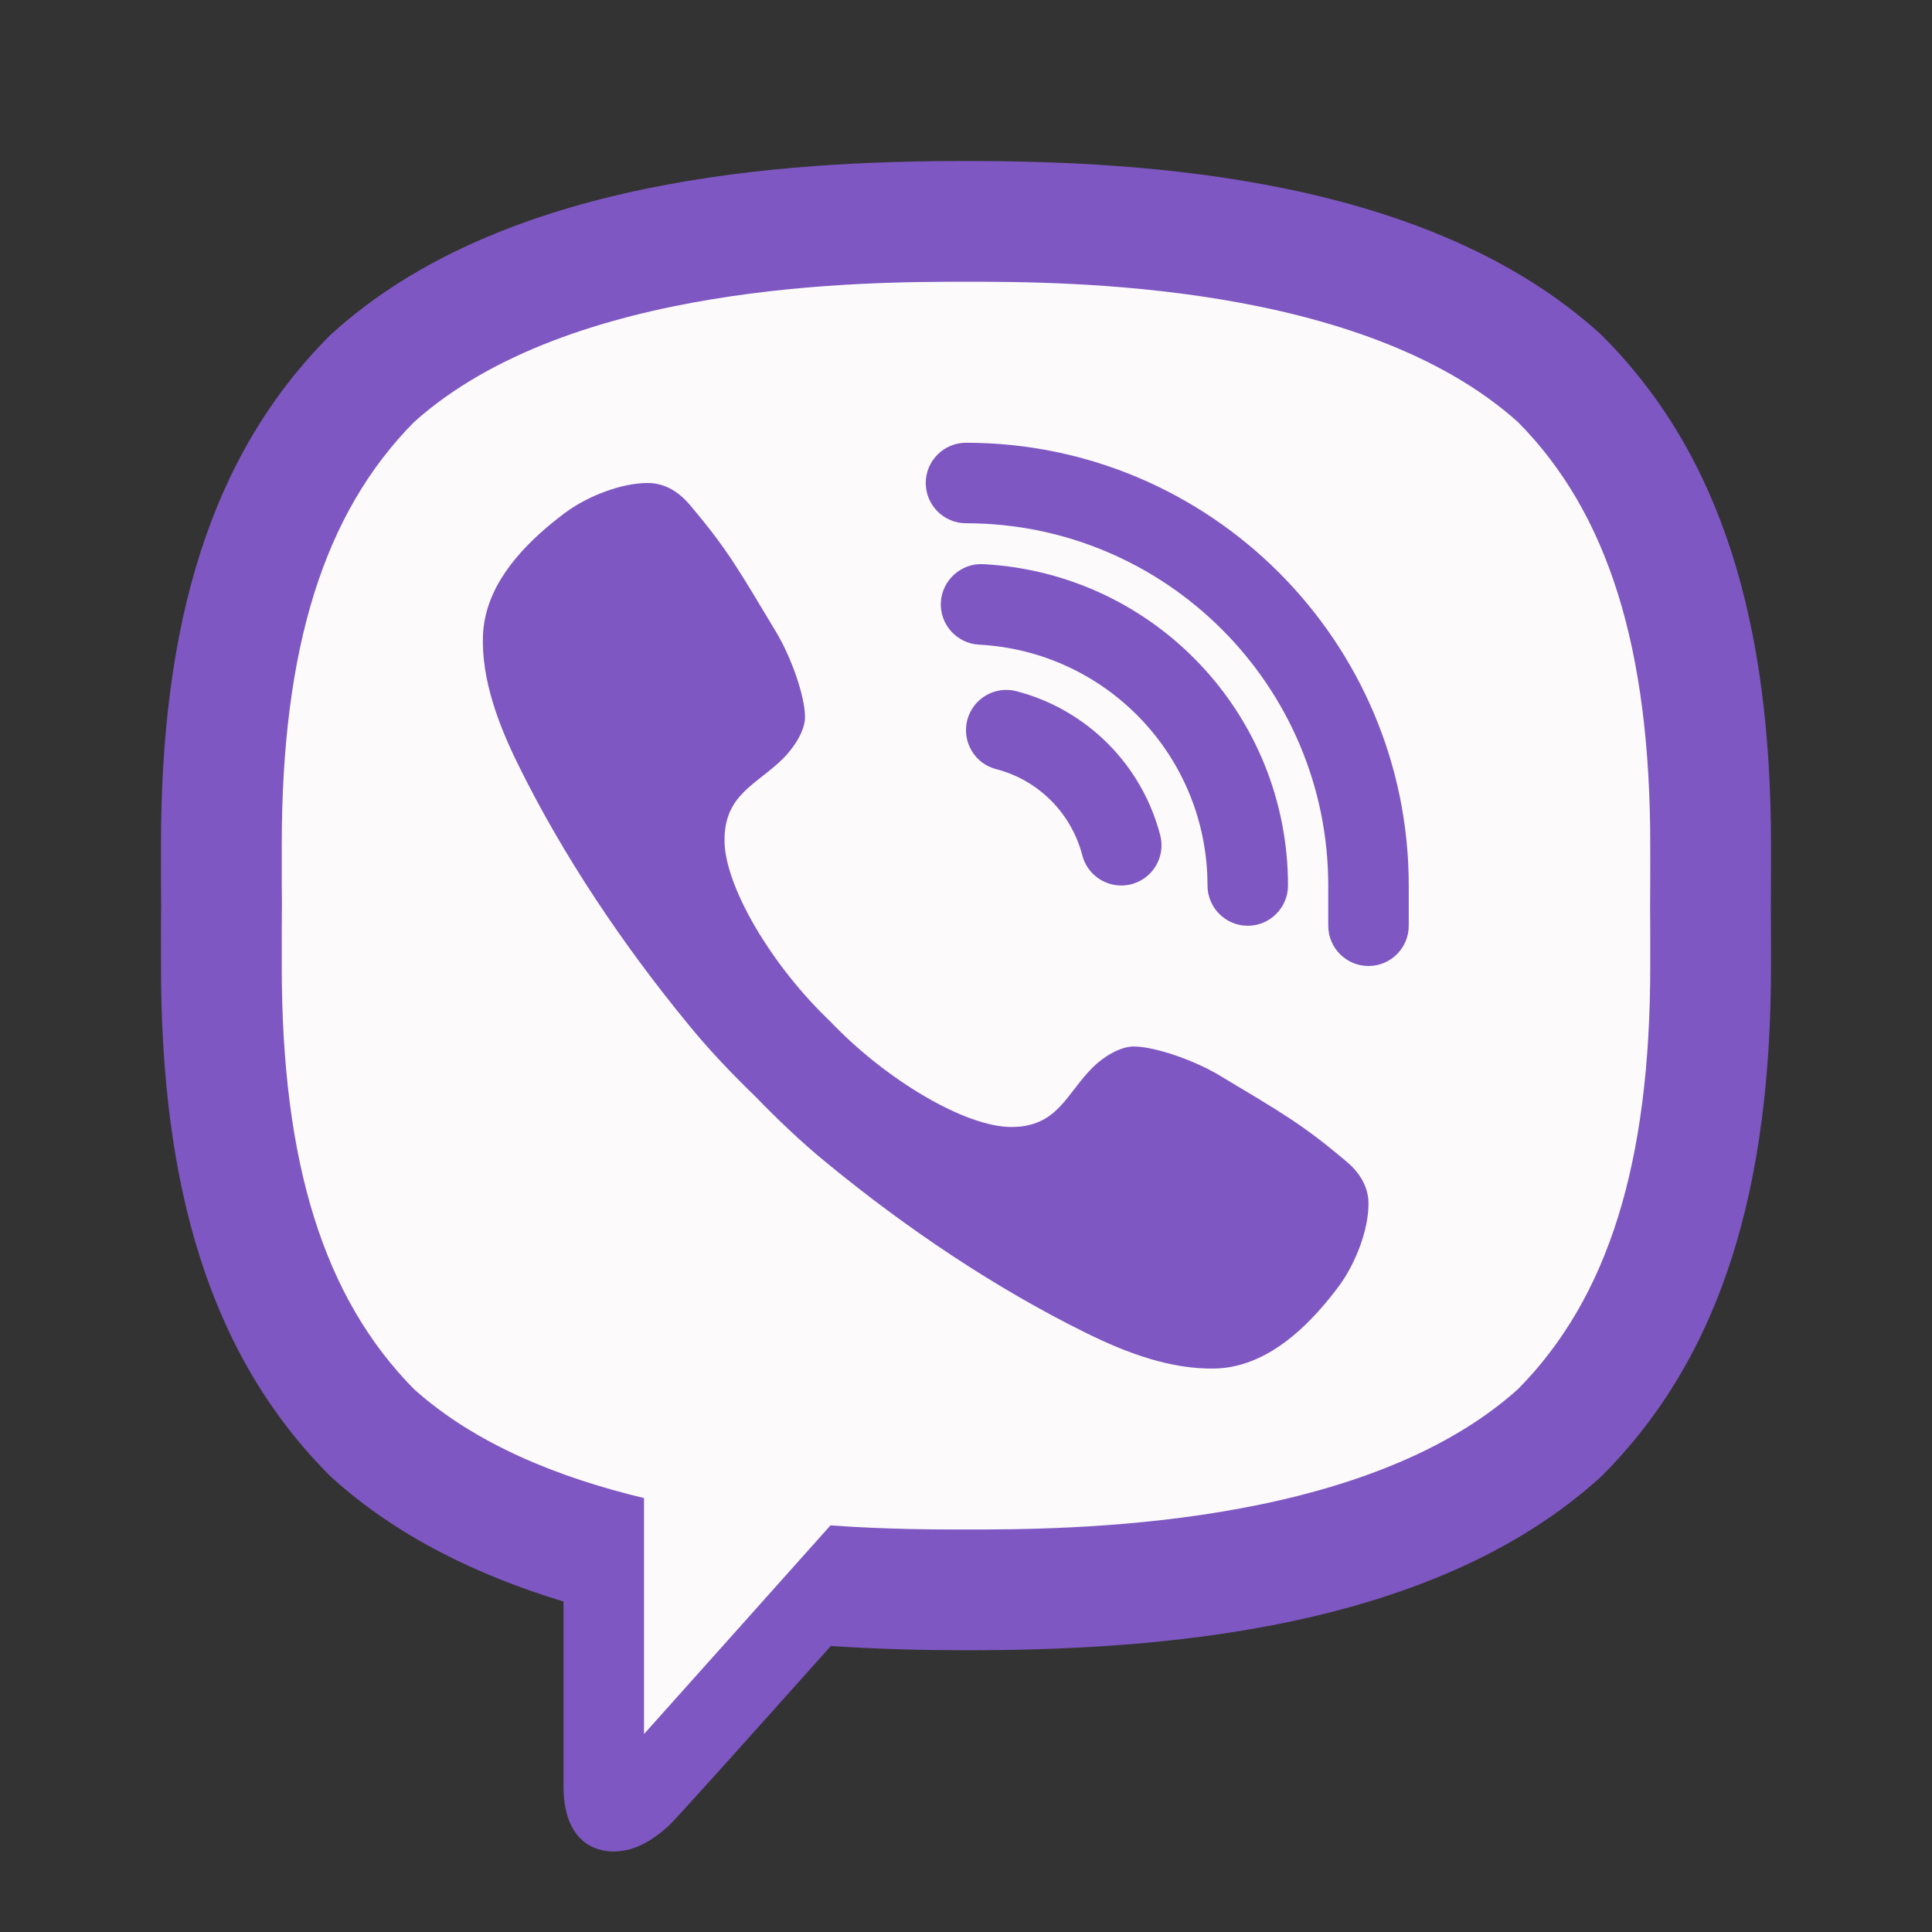 <?xml version="1.0" encoding="UTF-8"?>
<svg xmlns="http://www.w3.org/2000/svg" xmlns:xlink="http://www.w3.org/1999/xlink" width="48pt" height="48pt" viewBox="0 0 48 48" version="1.1">
<rect x="0" y="0" width="48" height="48" fill="#333333" stroke="none"/>
<g id="surface6339289">
<path style=" stroke:none;fill-rule:nonzero;fill:rgb(98.824%,98.039%,98.039%);fill-opacity:1;" d="M 24 5 C 21.359 5 13.328 5 8.891 9.055 C 6.246 11.688 5 15.492 5 21 L 5 24 C 5 29.508 6.246 33.312 8.922 35.977 C 10.254 37.191 12.07 38.16 14.289 38.832 L 15 39.047 L 15 44.375 C 15 45 15.18 45 15.242 45 C 15.363 45 15.562 44.961 15.934 44.629 C 16.023 44.539 16.684 43.824 19.895 40.23 L 20.219 39.867 L 20.703 39.898 C 21.777 39.965 22.887 40 24 40 C 26.641 40 34.672 40 39.109 35.945 C 41.754 33.312 43 29.504 43 24 L 43 21 C 43 15.492 41.754 11.688 39.078 9.023 C 34.672 5 26.641 5 24 5 Z M 24 5 "/>
<path style=" stroke:none;fill-rule:nonzero;fill:rgb(49.412%,34.118%,76.078%);fill-opacity:1;" d="M 33.449 28.855 C 32.34 27.918 31.828 27.637 30.293 26.715 C 29.652 26.332 28.68 26 28.168 26 C 27.82 26 27.402 26.266 27.145 26.523 C 26.488 27.18 26.273 28 25.125 28 C 24 28 22.035 26.855 20.625 25.375 C 19.145 23.965 18 22 18 20.875 C 18 19.727 18.805 19.496 19.461 18.84 C 19.719 18.582 20 18.164 20 17.816 C 20 17.305 19.668 16.348 19.285 15.707 C 18.363 14.172 18.082 13.66 17.145 12.551 C 16.828 12.172 16.469 12 16.09 12 C 15.449 12 14.613 12.316 14.043 12.738 C 13.191 13.375 12.297 14.242 12.059 15.324 C 12.027 15.469 12.008 15.617 12 15.766 C 11.953 16.891 12.398 18.031 12.875 19 C 13.996 21.277 15.484 23.484 17.102 25.453 C 17.617 26.086 18.18 26.672 18.762 27.238 C 19.328 27.82 19.914 28.383 20.547 28.898 C 22.516 30.516 24.723 32.004 27 33.125 C 27.957 33.598 29.086 34.031 30.199 34 C 30.359 33.996 30.52 33.977 30.676 33.941 C 31.758 33.703 32.625 32.809 33.262 31.957 C 33.684 31.387 34 30.551 34 29.91 C 34 29.531 33.828 29.172 33.449 28.855 Z M 34 24 C 33.449 24 33 23.551 33 23 L 33 22 C 33 17.039 28.961 13 24 13 C 23.449 13 23 12.551 23 12 C 23 11.449 23.449 11 24 11 C 30.066 11 35 15.934 35 22 L 35 23 C 35 23.551 34.551 24 34 24 Z M 27.859 22 C 27.414 22 27.008 21.703 26.891 21.254 C 26.617 20.199 25.797 19.379 24.75 19.109 C 24.215 18.973 23.895 18.426 24.031 17.891 C 24.172 17.355 24.715 17.035 25.25 17.172 C 27 17.625 28.367 18.996 28.824 20.746 C 28.965 21.281 28.645 21.828 28.109 21.969 C 28.027 21.988 27.941 22 27.859 22 Z M 27.859 22 "/>
<path style=" stroke:none;fill-rule:nonzero;fill:rgb(49.412%,34.118%,76.078%);fill-opacity:1;" d="M 31 23 C 30.449 23 30 22.551 30 22 C 30 18.812 27.508 16.184 24.32 16.016 C 23.77 15.984 23.348 15.516 23.375 14.965 C 23.406 14.41 23.883 13.988 24.426 14.016 C 28.676 14.242 32 17.746 32 22 C 32 22.551 31.551 23 31 23 Z M 31 23 "/>
<path style=" stroke:none;fill-rule:nonzero;fill:rgb(49.412%,34.118%,76.078%);fill-opacity:1;" d="M 24 4 C 19.5 4 12.488 4.414 8.215 8.316 C 5.195 11.324 4 15.539 4 21 C 4 21.453 3.996 21.957 4.004 22.5 C 3.996 23.043 4 23.547 4 24 C 4 29.457 5.195 33.676 8.215 36.684 C 9.844 38.168 11.871 39.145 14 39.789 L 14 44.375 C 14 45.973 15.051 46 15.242 46 L 15.25 46 C 15.742 45.996 16.172 45.758 16.598 45.375 C 16.762 45.234 18.617 43.16 20.641 40.895 C 21.844 40.973 22.988 41 24 41 C 28.5 41 35.512 40.586 39.781 36.684 C 42.801 33.676 44 29.457 44 24 C 44 23.547 44 23.043 43.996 22.5 C 44 21.953 44 21.453 44 21 C 44 15.539 42.805 11.32 39.781 8.316 C 35.512 4.414 28.5 4 24 4 Z M 41 23.652 L 41 24 C 41 28.906 39.953 32.246 37.715 34.512 C 33.832 38 26.438 38 24 38 C 23.258 38 22.055 38 20.633 37.898 C 20.238 38.344 16 43.082 16 43.082 L 16 37.219 C 13.895 36.715 11.816 35.887 10.285 34.512 C 8.047 32.246 7 28.906 7 24 L 7 23.652 C 7 23.301 7 22.922 7.004 22.477 C 7 22.078 7 21.699 7 21.348 L 7 21 C 7 16.094 8.047 12.75 10.285 10.488 C 14.168 7 21.562 7 24 7 C 26.438 7 33.832 7 37.715 10.488 C 39.953 12.75 41 16.094 41 21 L 41 21.348 C 41 21.699 41 22.078 40.996 22.52 C 41 22.922 41 23.301 41 23.652 Z M 41 23.652 "/>
</g>
</svg>
